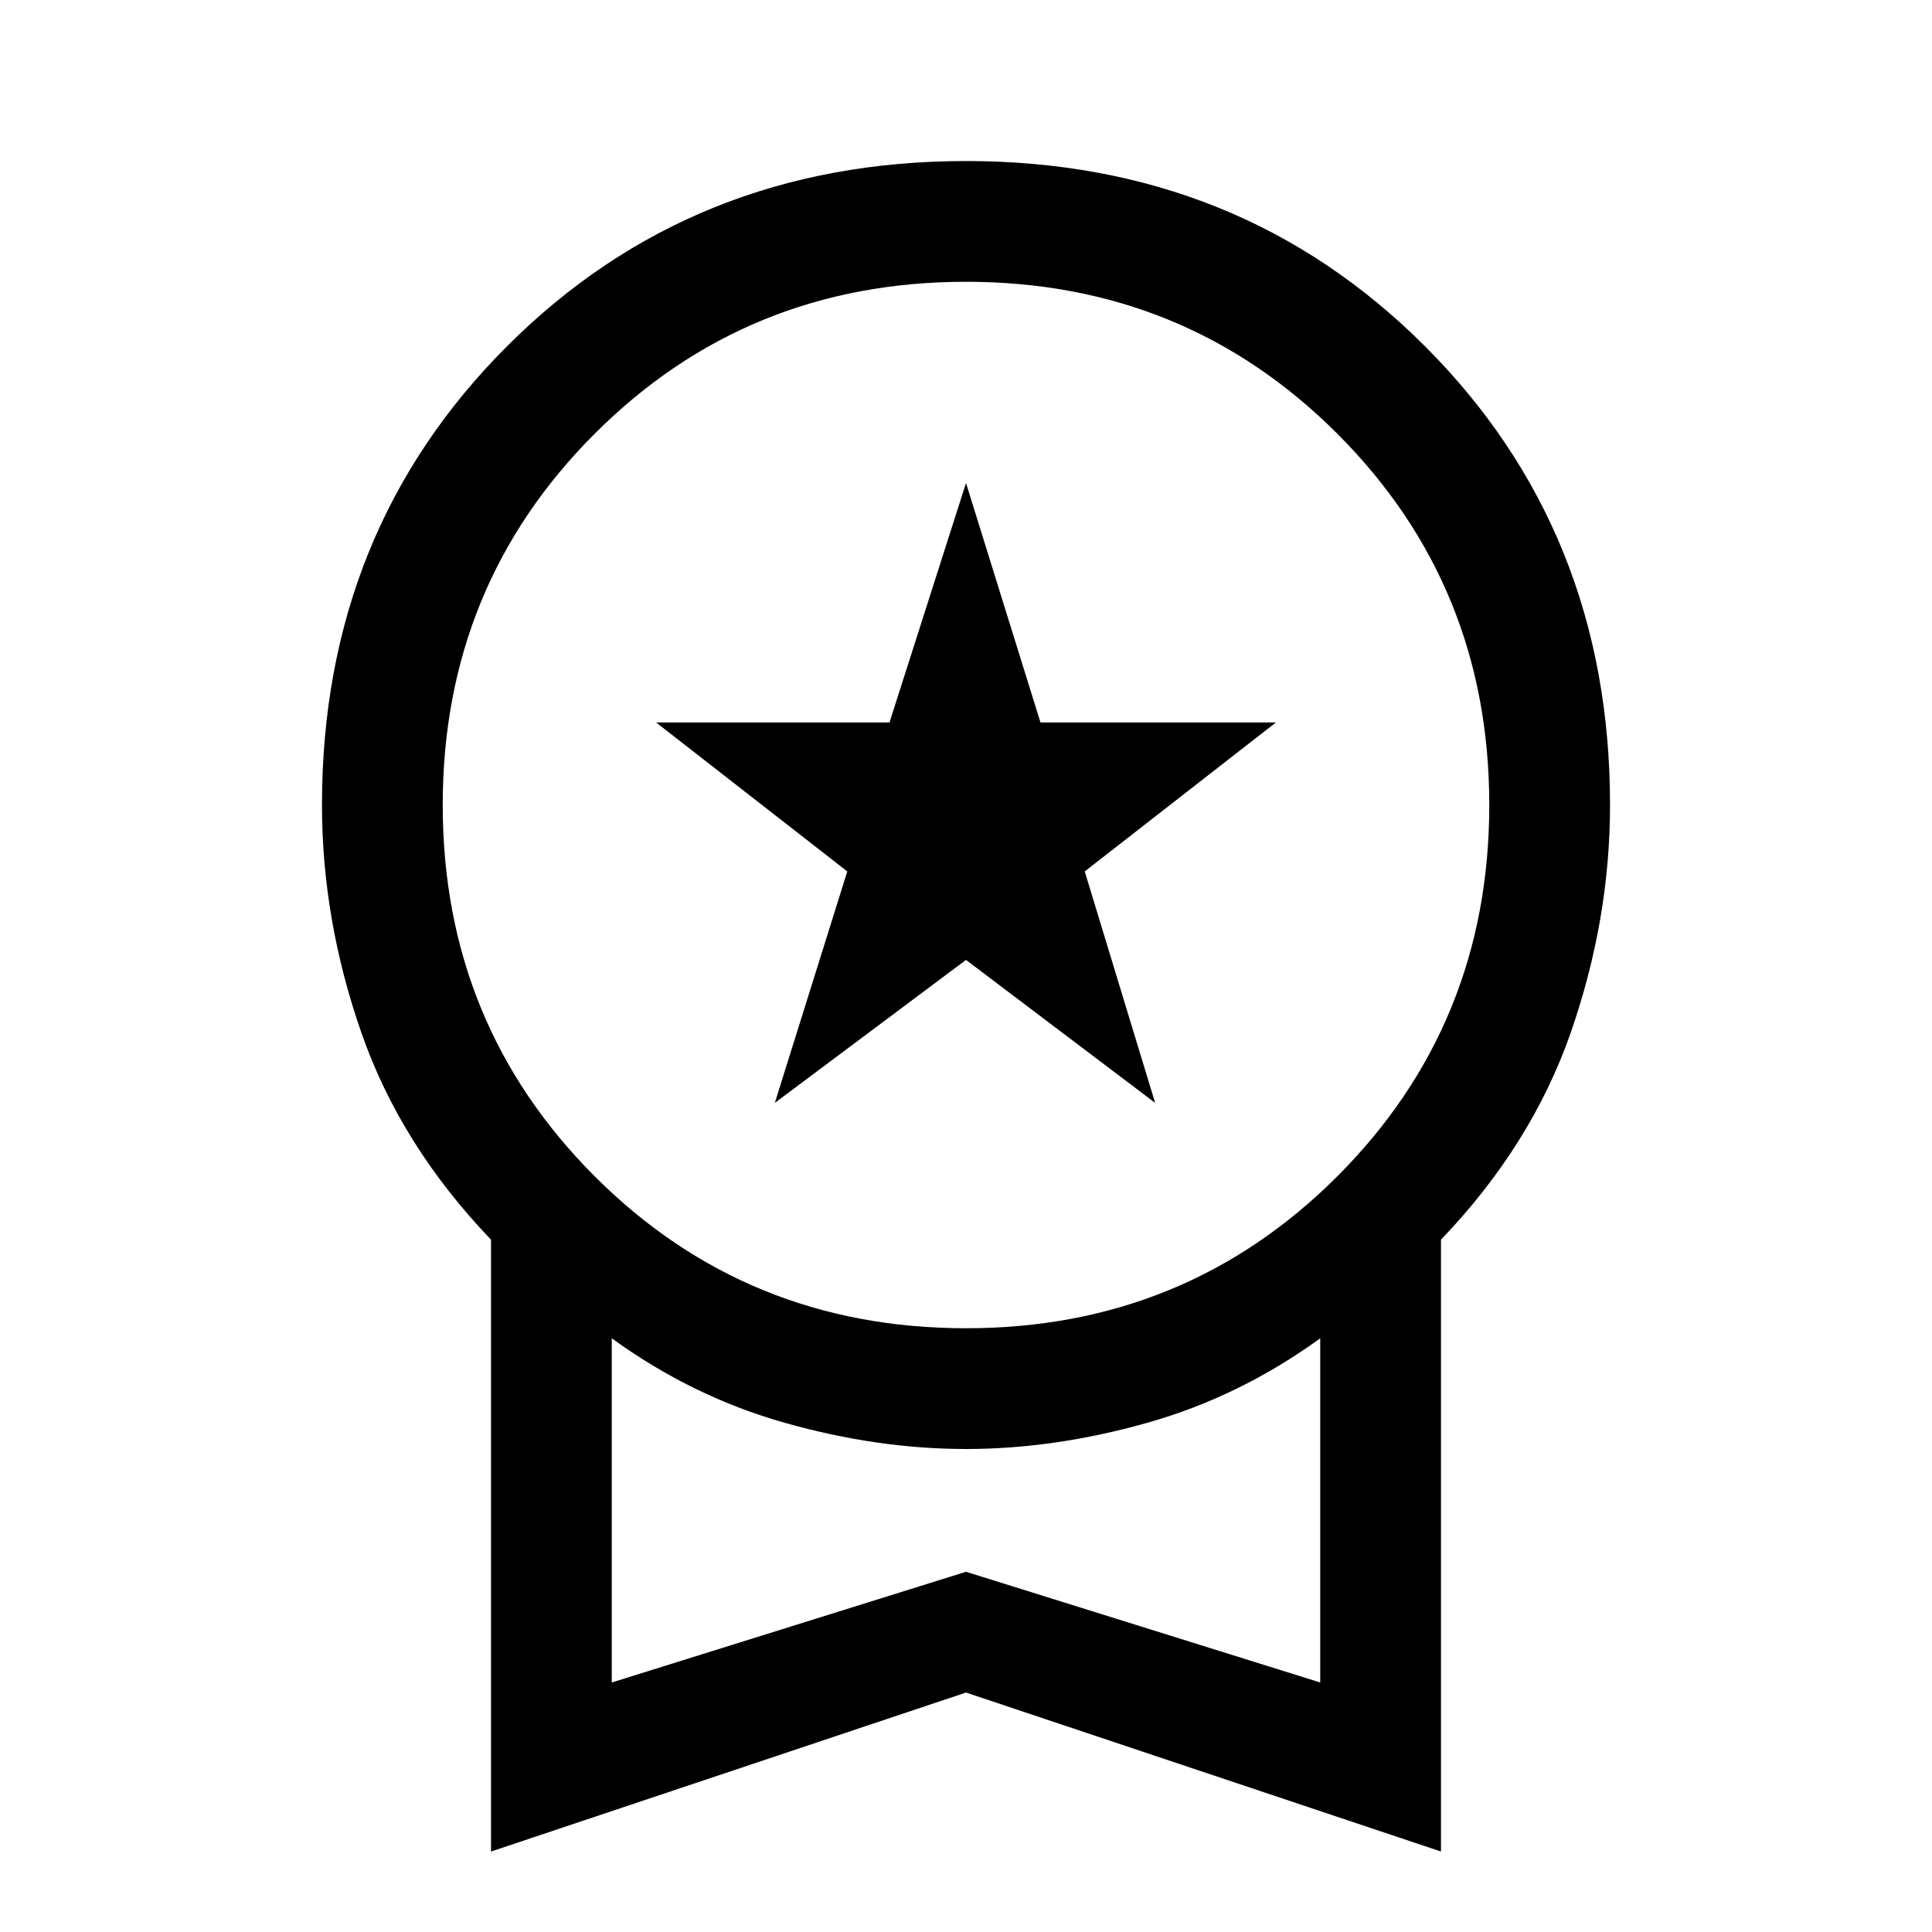 <svg width="20" height="20" viewBox="0 0 20 20" fill="none" xmlns="http://www.w3.org/2000/svg">
<path d="M8.021 11.417L8.771 9.021L6.792 7.479H9.208L10 5L10.771 7.479H13.208L11.229 9.021L11.958 11.417L10 9.937L8.021 11.417ZM5.083 19.167V12.833C4.458 12.181 4.01 11.465 3.74 10.688C3.469 9.91 3.333 9.125 3.333 8.333C3.333 6.444 3.972 4.861 5.25 3.583C6.528 2.306 8.111 1.667 10 1.667C11.889 1.667 13.472 2.306 14.75 3.583C16.028 4.861 16.667 6.444 16.667 8.333C16.667 9.125 16.531 9.91 16.261 10.688C15.99 11.465 15.542 12.181 14.917 12.833V19.167L10 17.521L5.083 19.167ZM10 13.75C11.514 13.75 12.795 13.226 13.844 12.177C14.892 11.128 15.417 9.847 15.417 8.333C15.417 6.819 14.892 5.538 13.844 4.49C12.795 3.441 11.514 2.917 10 2.917C8.486 2.917 7.205 3.441 6.156 4.49C5.108 5.538 4.583 6.819 4.583 8.333C4.583 9.847 5.108 11.128 6.156 12.177C7.205 13.226 8.486 13.75 10 13.75ZM6.333 17.417L10 16.271L13.667 17.417V13.854C13.111 14.257 12.514 14.549 11.875 14.729C11.236 14.91 10.611 15 10 15C9.389 15 8.764 14.91 8.125 14.729C7.486 14.549 6.889 14.257 6.333 13.854V17.417Z" fill="black"/>
</svg>

